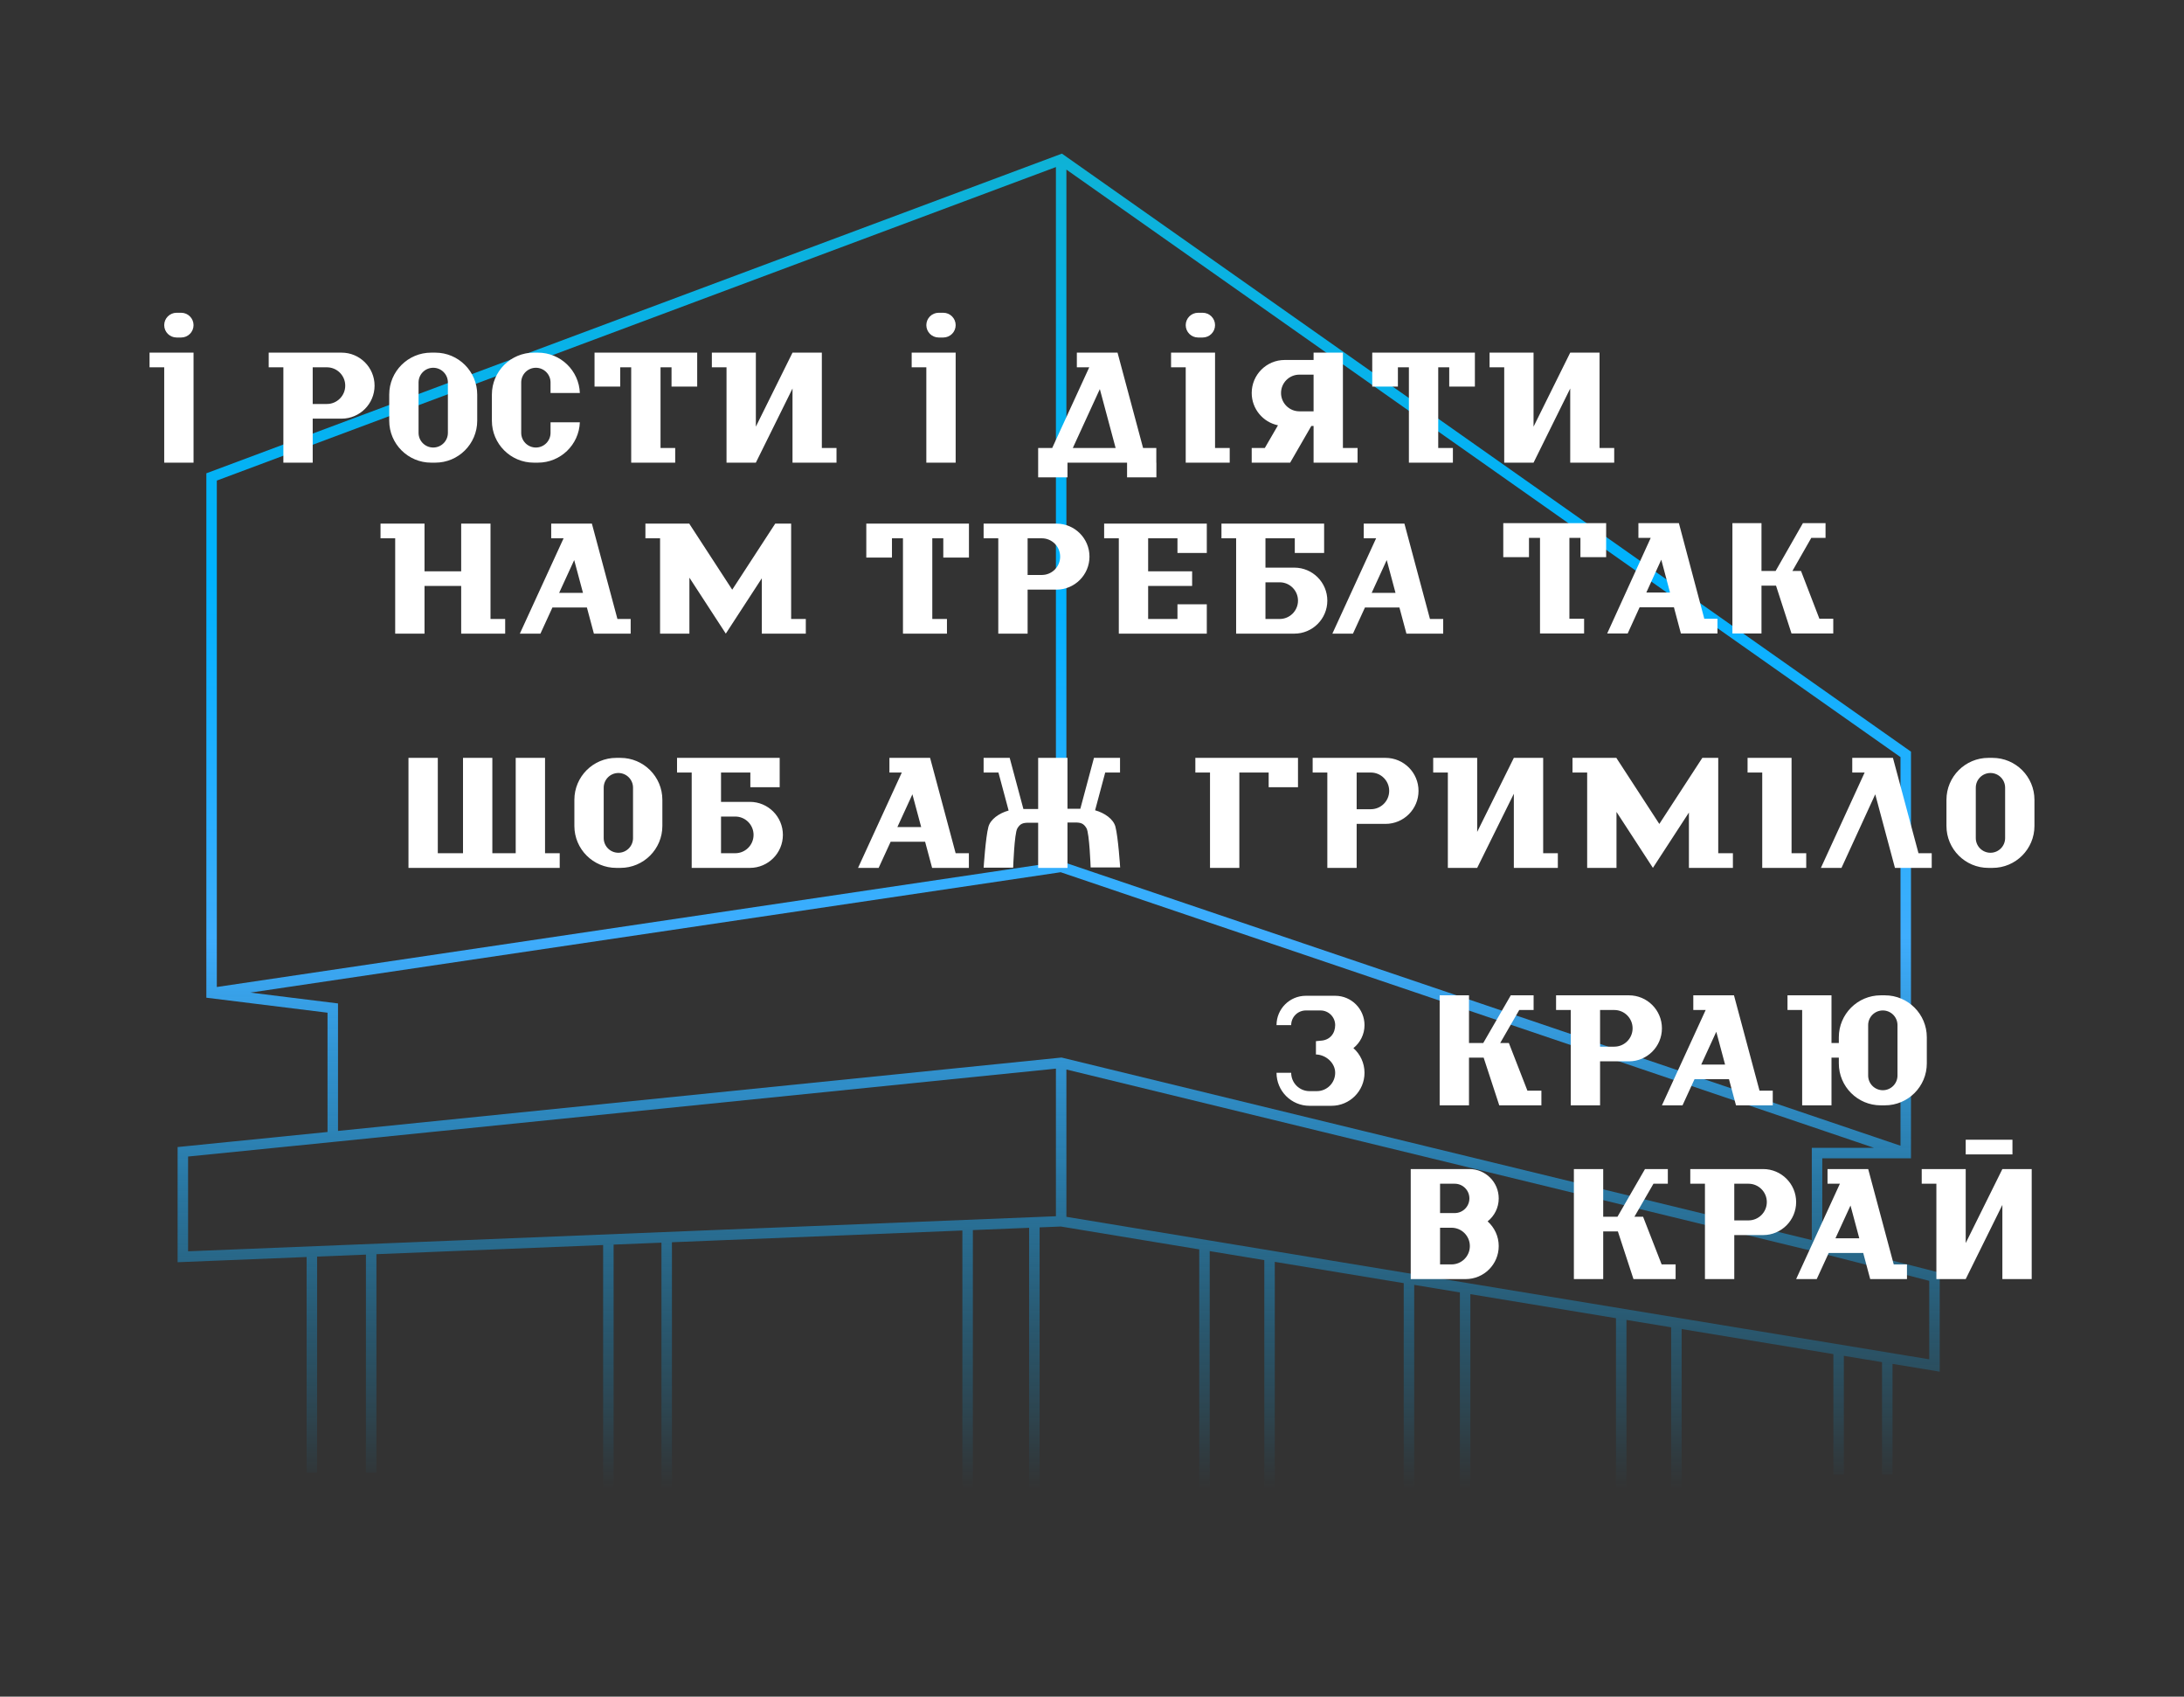 <svg width="6044" height="4694" viewBox="0 0 6044 4694" fill="none" xmlns="http://www.w3.org/2000/svg">
<rect x="0" y="0" width="6044" height="4694" fill="#333333" stroke="none"/>
<path fill-rule="evenodd" clip-rule="evenodd" d="M2938.75 425.039L5288.44 2079.56V3204.54H5042.96V3438.09L5367.97 3521.07V3794.91L5237.35 3773.34V4079.53H5208.35V3768.55L5102.7 3751.11V4079.53H5073.7V3746.32L4653.79 3677V4128.2H4624.79V3672.21L4501.08 3651.78V4128.2H4472.08V3647L4069.07 3580.46V4176.86H4040.07V3575.67L3913.67 3554.8V4176.86H3884.67V3550.02L3527.83 3491.1V4212.67H3498.83V3486.31L3347.8 3461.38V4212.67H3318.8V3456.59L2935.76 3393.35L2876.98 3395.73V4252.7H2847.98V3396.9L2692.3 3403.19V4252.7H2663.3V3404.36L1859.51 3436.84V4154.14H1830.51V3438.01L1698.12 3443.36V4154.14H1669.12V3444.53L1041.69 3469.88V4074.35H1012.69V3471.05L877.555 3476.51V4074.35H848.555V3477.68L491.509 3492.11V3173.46L906.413 3131.79V2801.78L571.032 2760.29V1309.45L2938.75 425.039ZM935.413 3128.86L2937.66 2925.82L5013.96 3430.9V3175.54H5185.95L2935.32 2413.12L693.046 2746.16L935.413 2776.15V3128.86ZM600.032 2730.66V1329.57L2922.15 462.194V2385.76L600.032 2730.66ZM2951.15 2387.86L5259.44 3169.81V2094.61L2951.15 469.243V2387.86ZM5024.87 3463.4L2951.15 2958.94V3366.5L5338.97 3760.73V3543.59L5025.03 3463.44L5024.87 3463.4ZM2922.15 3364.88V2956.54L922.376 3159.33L922.362 3159.34L520.509 3199.69V3461.91L2922.15 3364.88Z" fill="url(#paint0_linear_117_951)"/>
<path fill-rule="evenodd" clip-rule="evenodd" d="M3904.05 3234.36V3538.74H3944.64H3985.22H4056.25C4106.67 3538.74 4147.56 3497.85 4147.56 3447.43C4147.56 3420.25 4135.66 3395.85 4116.81 3379.12C4135.54 3364.25 4147.56 3341.3 4147.56 3315.53C4147.56 3270.7 4111.22 3234.36 4066.39 3234.36H3985.22H3944.64H3904.05ZM4355.55 3234.36V3538.74H4436.72V3406.84H4477.31L4520.47 3538.74H4573.69H4578.76H4621.89H4637.09V3498.15H4621.89H4598.41L4547.06 3366.26H4523.07L4575.8 3274.94H4615.55V3234.36H4552.36H4552.13V3234.76L4476.21 3366.26H4436.72V3234.36H4355.55ZM4718.26 3408.11V3538.74H4799.43V3417H4879.33C4929.75 3417 4970.65 3376.1 4970.65 3325.67C4970.65 3275.25 4929.75 3234.36 4879.33 3234.36H4799.43H4757.59H4718.26H4677.69V3274.94H4718.26V3408.11ZM5057.47 3274.94H5091.71L4970.65 3538.74H5027.64L5060.83 3466.44H5156.23L5175.61 3538.74H5236.77H5251.59H5277.36V3498.16H5240.72L5170.04 3234.36H5100.58H5094.04H5057.47V3274.94ZM5318.16 3274.94H5358.73V3538.74H5439.9L5541.36 3333.57V3538.74H5622.53V3234.36H5541.36L5439.9 3439.15V3234.36H5358.73H5318.16V3274.94ZM4016.94 3498.15H3985.22V3396.7H4016.94C4044.95 3396.7 4067.67 3419.42 4067.67 3447.43C4067.67 3475.44 4044.95 3498.15 4016.94 3498.15ZM5145.37 3425.87H5079.44L5121.07 3335.19L5145.37 3425.87ZM4838.75 3376.4H4799.43V3274.94H4838.75C4866.77 3274.94 4889.49 3297.66 4889.49 3325.67C4889.49 3353.69 4866.77 3376.4 4838.75 3376.4ZM4025.81 3356.11H3985.22V3274.94H4025.81C4048.22 3274.94 4066.39 3293.12 4066.39 3315.53C4066.39 3337.94 4048.22 3356.11 4025.81 3356.11ZM5439.9 3153.2V3193.77H5569.26V3153.2H5439.9ZM3532.64 2968.03C3532.64 3018.46 3573.52 3059.34 3623.94 3059.34H3684.82C3735.24 3059.34 3776.14 3018.46 3776.14 2968.03C3776.14 2940.85 3764.27 2916.45 3745.42 2899.72C3764.14 2884.84 3776.14 2861.89 3776.14 2836.13C3776.14 2791.3 3739.8 2754.96 3694.97 2754.96H3613.8C3568.97 2754.96 3532.64 2791.3 3532.64 2836.13H3573.21C3573.21 2813.72 3591.4 2795.56 3613.8 2795.56H3654.38C3676.79 2795.56 3694.97 2813.72 3694.97 2836.13C3694.97 2858.54 3681.01 2877.99 3654.38 2879.26L3641.71 2880.53V2917.32C3669.14 2917.99 3694.97 2940.43 3694.97 2968.03C3694.97 2996.05 3672.26 3018.76 3644.24 3018.76H3623.94C3595.93 3018.76 3573.21 2996.05 3573.21 2968.03H3532.64ZM3984.12 2753.7V3058.07H4065.29V2926.17H4105.88L4149.06 3058.07H4202.26H4207.34H4250.45H4265.68V3017.49H4250.45H4226.98L4175.62 2885.6H4151.66L4204.36 2794.29H4244.12V2753.7H4180.92H4180.71V2754.08L4104.78 2885.6H4065.29V2753.7H3984.12ZM4346.85 2927.44V3058.07H4428.02V2936.33H4507.91C4558.33 2936.33 4599.22 2895.42 4599.22 2845C4599.22 2794.58 4558.33 2753.7 4507.91 2753.7H4428.02H4386.16H4346.85H4306.26V2794.29H4346.85V2927.44ZM4720.27 2794.29L4599.22 3058.07H4656.21L4689.38 2985.79H4784.82L4804.19 3058.07H4865.36H4880.16H4905.93V3017.49H4869.29L4798.61 2753.7H4729.15H4722.63H4686.04V2794.29H4720.27ZM4987.3 2794.29V3058.07H5068.47V2926.17H5088.76V2942.04C5088.76 3006.12 5140.73 3058.07 5204.81 3058.07H5216.22C5280.3 3058.07 5332.26 3006.12 5332.26 2942.04V2869.74C5332.26 2805.66 5280.3 2753.7 5216.22 2753.7H5204.81C5140.73 2753.7 5088.76 2805.66 5088.76 2869.74V2885.6H5068.47V2753.7H4987.3H4946.72V2794.29H4987.3ZM5251.1 2975.64C5251.1 2998.04 5232.93 3016.23 5210.52 3016.23C5188.11 3016.23 5169.93 2998.04 5169.93 2975.64V2836.13C5169.93 2813.72 5188.11 2795.56 5210.52 2795.56C5232.93 2795.56 5251.1 2813.72 5251.1 2836.13V2975.64ZM4773.95 2945.2H4708.01L4749.64 2854.5L4773.95 2945.2ZM4467.32 2895.74H4428.02V2794.29H4467.32C4495.34 2794.29 4518.05 2816.99 4518.05 2845C4518.05 2873.02 4495.34 2895.74 4467.32 2895.74ZM1130.42 2096.75V2401.13H1211.58H1281.34H1362.51H1427.18H1455.09H1508.35H1548.94V2360.55H1508.35V2096.75H1427.18V2360.55H1362.51V2096.75H1281.34V2360.55H1211.58V2096.75H1130.42ZM1589.52 2285.08C1589.52 2349.15 1641.49 2401.13 1705.57 2401.13H1716.97C1781.05 2401.13 1833.02 2349.15 1833.02 2285.08V2212.8C1833.02 2148.72 1781.05 2096.75 1716.97 2096.75H1705.57C1641.49 2096.75 1589.52 2148.72 1589.52 2212.8V2285.08ZM1914.19 2392.25V2401.13H1953.51H1995.36H2075.26C2125.68 2401.13 2166.58 2360.24 2166.58 2309.82C2166.58 2259.4 2125.68 2218.49 2075.26 2218.49H1995.36V2137.33H2076.52V2177.92H2117.12H2157.69V2137.33V2096.75H1995.36H1914.19H1873.61V2137.33H1914.19V2227.38V2392.25ZM2495.63 2137.33L2374.56 2401.13H2431.56L2464.75 2328.83H2560.16L2579.53 2401.13H2640.7H2655.51H2681.27V2360.55H2644.63L2573.95 2096.75H2504.5H2497.97H2461.37V2137.33H2495.63ZM2872.99 2276.21V2401.13H2954.16V2275.56H2975.08C2990.3 2275.56 2998.59 2277.48 3006.78 2291.43C3014.97 2305.38 3018.24 2399.86 3018.24 2399.86H3099.93C3099.93 2399.86 3094.46 2315.52 3086.76 2286.99C3081.12 2266.05 3057.32 2249.22 3030.58 2241.74L3058.55 2137.33H3099.59V2096.75H3027.42H3027.31V2097.18L2989.71 2237.52H2954.16V2096.75H2872.99V2238.17H2832.13L2794.36 2097.25V2096.75H2794.23H2722.06V2137.33H2763.1L2791.25 2242.43C2764.61 2249.94 2740.92 2266.73 2735.3 2287.61C2727.6 2316.15 2722.13 2400.5 2722.13 2400.5H2803.82C2803.82 2400.5 2807.09 2306.01 2815.28 2292.06C2823.47 2278.11 2831.76 2276.21 2846.98 2276.21H2872.99ZM3348.57 2137.33V2401.13H3429.74V2137.33H3510.91V2177.92H3551.5H3592.07V2137.33V2096.75H3429.74H3348.57H3308V2137.33H3348.57ZM3673.24 2270.49V2401.13H3754.41V2279.38H3834.31C3884.73 2279.38 3925.62 2238.48 3925.62 2188.06C3925.62 2137.64 3884.73 2096.75 3834.31 2096.75H3754.41H3712.55H3673.24H3632.65V2137.33H3673.24V2270.49ZM4006.78 2137.33V2401.13H4087.95L4189.41 2195.98V2401.13H4270.58H4311.16V2360.55H4270.58V2096.75H4189.41L4087.95 2301.54V2096.75H4006.78H3966.21V2137.33H4006.78ZM4392.32 2137.33V2401.13H4473.49V2246.25L4574.1 2400.83L4574.17 2400.75L4574.31 2400.98L4673.89 2248.01V2401.13H4755.05H4795.63V2360.55H4755.05V2096.75H4711.3L4711.18 2096.93L4710.97 2096.78L4592.01 2279.56L4473.49 2097.43V2096.75H4473.05H4392.32H4351.75V2137.33H4392.32ZM4876.8 2137.33V2401.13H4957.96H4998.55V2360.55H4957.96V2096.75H4876.8H4836.22V2137.33H4876.8ZM5160.2 2137.33L5039.13 2401.13H5096.13L5189.55 2197.57L5244.1 2401.13H5305.27H5320.08H5345.84V2360.55H5309.22L5238.53 2096.75H5169.07H5162.54H5125.94V2137.33H5160.2ZM5386.63 2285.08C5386.63 2349.15 5438.6 2401.13 5502.68 2401.13H5514.09C5578.16 2401.13 5630.13 2349.15 5630.13 2285.08V2212.8C5630.13 2148.72 5578.16 2096.75 5514.09 2096.75H5502.68C5438.6 2096.75 5386.63 2148.72 5386.63 2212.8V2285.08ZM2034.68 2360.55H1995.36V2259.09H2034.68C2062.69 2259.09 2085.41 2281.81 2085.41 2309.82C2085.41 2337.83 2062.69 2360.55 2034.68 2360.55ZM1751.85 2318.69C1751.85 2341.1 1733.69 2359.28 1711.28 2359.28C1688.87 2359.28 1670.69 2341.1 1670.69 2318.69V2179.19C1670.69 2156.78 1688.87 2138.59 1711.28 2138.59C1733.69 2138.59 1751.85 2156.78 1751.85 2179.19V2318.69ZM5548.97 2318.69C5548.97 2341.1 5530.8 2359.28 5508.39 2359.28C5485.98 2359.28 5467.8 2341.1 5467.8 2318.69V2179.19C5467.8 2156.78 5485.98 2138.59 5508.39 2138.59C5530.8 2138.59 5548.97 2156.78 5548.97 2179.19V2318.69ZM2549.29 2288.25H2483.37L2524.98 2197.56L2549.29 2288.25ZM3793.72 2238.79H3754.41V2137.33H3793.72C3821.73 2137.33 3844.45 2160.05 3844.45 2188.06C3844.45 2216.07 3821.73 2238.79 3793.72 2238.79ZM1093.64 1489.27V1753.05H1174.81V1621.15H1276.27V1753.05H1357.44H1398.02V1712.48H1357.44V1448.68H1276.27V1580.58H1174.81V1448.68H1093.64H1053.07V1489.27H1093.64ZM1559.66 1489.27L1438.61 1753.05H1495.59L1528.76 1680.77H1624.19L1643.56 1753.05H1704.73H1719.54H1745.32V1712.48H1708.68L1638 1448.68H1568.53H1562H1525.41V1489.27H1559.66ZM1826.68 1489.27V1753.05H1907.85V1598.19L2008.44 1752.76L2008.51 1752.67L2008.66 1752.91L2108.23 1599.94V1753.05H2189.4H2229.99V1712.48H2189.4V1448.68H2145.64L2145.53 1448.84L2145.33 1448.71L2026.37 1631.47L1907.85 1449.39V1448.68H1907.39H1826.68H1786.11V1489.27H1826.68ZM2498.86 1489.27V1753.05H2580.02H2620.6V1712.48H2580.02V1489.27H2610.46V1542.54H2640.89H2681.47V1489.27V1448.68H2580.02H2498.86H2397.39V1489.27V1542.54H2437.98H2468.42V1489.27H2498.86ZM2762.64 1622.44V1753.05H2843.81V1631.31H2923.71C2974.12 1631.31 3015.03 1590.41 3015.03 1539.99C3015.03 1489.56 2974.12 1448.68 2923.71 1448.68H2843.81H2801.96H2762.64H2722.06V1489.27H2762.64V1622.44ZM3096.2 1489.27V1753.05H3177.36H3339.7V1712.48V1671.89H3299.11H3258.53V1712.48H3177.36V1621.15H3299.11V1580.58H3177.36V1489.27H3258.53V1529.85H3299.11H3339.7V1489.27V1448.68H3177.36H3096.2H3055.6V1489.27H3096.2ZM3420.87 1744.18V1753.05H3460.17H3502.03H3581.93C3632.35 1753.05 3673.24 1712.17 3673.24 1661.75C3673.24 1611.32 3632.35 1570.44 3581.93 1570.44H3502.03V1489.27H3583.2V1529.85H3623.78H3664.37V1489.27V1448.68H3502.03H3420.87H3380.27V1489.27H3420.87V1579.31V1744.18ZM3808.25 1489.27L3687.2 1753.05H3744.19L3777.35 1680.77H3872.78L3892.15 1753.05H3953.32H3968.13H3993.9V1712.48H3957.27L3886.59 1448.68H3817.12H3810.59H3774V1489.27H3808.25ZM3541.34 1712.48H3502.03V1611.01H3541.34C3569.35 1611.01 3592.07 1633.73 3592.07 1661.75C3592.07 1689.76 3569.35 1712.48 3541.34 1712.48ZM1613.32 1640.18H1547.4L1589.03 1549.5L1613.32 1640.18ZM3861.91 1640.18H3795.99L3837.62 1549.5L3861.91 1640.18ZM2883.13 1590.72H2843.81V1489.27H2883.13C2911.14 1489.27 2933.86 1511.97 2933.86 1539.99C2933.86 1568 2911.14 1590.72 2883.13 1590.72ZM2872.99 1280.01V1320.58H2954.16V1280.01H3098.24H3119.03V1320.58H3200.2V1280.01H3199.98V1239.41H3163.34L3092.67 975.633H3023.21H3016.68H2980.08V1016.21H3014.34L2911.9 1239.41H2872.99V1280.01ZM454.442 1016.21V1280.01H535.609V975.633H454.442H413.866V1016.21H454.442ZM784.198 1149.37V1280.01H865.366V1158.25H945.266C995.69 1158.25 1036.57 1117.36 1036.57 1066.94C1036.57 1016.51 995.69 975.633 945.266 975.633H865.366H823.506H784.198H743.606V1016.21H784.198V1149.37ZM1077.15 1163.96C1077.15 1228.04 1129.12 1280.01 1193.2 1280.01H1204.62C1268.7 1280.01 1320.65 1228.04 1320.65 1163.96V1091.66C1320.65 1027.58 1268.7 975.633 1204.62 975.633H1193.2C1129.12 975.633 1077.15 1027.58 1077.15 1091.66V1163.96ZM1361.24 1163.96C1361.24 1228.04 1413.21 1280.01 1477.29 1280.01H1488.7C1551.29 1280.01 1602.33 1230.43 1604.66 1168.4H1523.58V1197.57C1523.58 1219.98 1505.4 1238.15 1482.99 1238.15C1460.58 1238.15 1442.41 1219.98 1442.41 1197.57V1058.07C1442.41 1035.66 1460.58 1017.48 1482.99 1017.48C1505.4 1017.48 1523.58 1035.66 1523.58 1058.07V1087.24H1604.66C1602.33 1025.21 1551.29 975.633 1488.7 975.633H1477.29C1413.21 975.633 1361.24 1027.58 1361.24 1091.66V1163.96ZM1746.78 1016.21V1280.01H1827.95H1868.54V1239.41H1827.95V1016.21H1858.39V1069.48H1888.82H1929.42V1016.21V975.633H1827.95H1746.78H1645.32V1016.21V1069.48H1685.91H1716.35V1016.21H1746.78ZM2010.58 1016.21V1280.01H2091.75L2193.2 1074.87V1280.01H2274.37H2314.96V1239.41H2274.37V975.633H2193.2L2091.75 1180.39V975.633H2010.58H1969.99V1016.21H2010.58ZM2563.53 1016.21V1280.01H2644.7V975.633H2563.53H2522.95V1016.21H2563.53ZM3281.36 1016.21V1280.01H3362.53H3403.11V1239.41H3362.53V975.633H3281.36H3240.77V1016.21H3281.36ZM3463.98 1239.41V1280.01H3476.67H3557.84H3570.4L3628.96 1178.54H3635.2V1280.01H3716.37H3756.94V1239.41H3716.37V1169.67V1004.78V975.633H3635.2V995.912H3555.3C3504.88 995.912 3463.98 1036.81 3463.98 1087.24C3463.98 1131.36 3495.29 1168.17 3536.89 1176.68C3536.82 1176.67 3536.74 1176.67 3536.67 1176.65L3500.24 1239.41H3463.98ZM3898.98 1016.21V1280.01H3980.15H4020.74V1239.41H3980.15V1016.21H4010.59V1069.48H4041.04H4081.61V1016.21V975.633H3980.15H3898.98H3797.54V1016.21V1069.48H3838.11H3868.55V1016.21H3898.98ZM4162.78 1016.21V1280.01H4243.95L4345.41 1074.84V1280.01H4426.58H4467.16V1239.41H4426.58V975.633H4345.41L4243.95 1180.42V975.633H4162.78H4122.21V1016.21H4162.78ZM3087.36 1239.41H2968.91L3043.69 1076.47L3087.36 1239.41ZM1239.48 1197.57C1239.48 1219.98 1221.32 1238.15 1198.91 1238.15C1176.5 1238.15 1158.32 1219.98 1158.32 1197.57V1058.07C1158.32 1035.66 1176.5 1017.48 1198.91 1017.48C1221.32 1017.48 1239.48 1035.66 1239.48 1058.07V1197.57ZM3635.2 1137.97H3595.88C3567.86 1137.97 3545.14 1115.25 3545.14 1087.24C3545.14 1059.22 3567.86 1036.5 3595.88 1036.5H3635.2V1137.97ZM904.674 1117.67H865.366V1016.21H904.674C932.687 1016.21 955.406 1038.93 955.406 1066.94C955.406 1094.95 932.687 1117.67 904.674 1117.67ZM454.442 899.535C454.442 918.445 469.786 933.773 488.697 933.773H501.371C520.282 933.773 535.609 918.445 535.609 899.535C535.609 880.625 520.282 865.297 501.371 865.297H488.697C469.786 865.297 454.442 880.625 454.442 899.535ZM2563.53 899.535C2563.53 918.445 2578.86 933.773 2597.77 933.773H2610.46C2629.37 933.773 2644.7 918.445 2644.7 899.535C2644.7 880.625 2629.37 865.297 2610.46 865.297H2597.77C2578.86 865.297 2563.53 880.625 2563.53 899.535ZM3281.36 899.535C3281.36 918.445 3296.69 933.773 3315.6 933.773H3328.28C3347.19 933.773 3362.53 918.445 3362.53 899.535C3362.53 880.625 3347.19 865.297 3328.28 865.297H3315.6C3296.69 865.297 3281.36 880.625 3281.36 899.535ZM4444.85 1447.37V1488.06H4343.17L4343.17 1711.83H4383.84V1752.52L4343.17 1752.52H4261.82V1488.06H4160.14V1447.37H4261.82H4343.17H4444.85ZM4444.85 1541.46V1488.06L4404.18 1488.06H4373.67V1541.46H4404.18H4444.85ZM4231.32 1488.06H4200.82L4160.14 1488.06V1541.46H4200.81H4231.32V1488.06ZM4621.59 1639.36H4556.02L4597.42 1548.45L4621.59 1639.36ZM4632.41 1680.05H4537.49L4504.48 1752.52H4447.77L4568.22 1488.06H4534.14V1447.37L4577.04 1447.37H4646.15L4716.47 1711.83H4752.92V1752.52L4727.29 1752.52H4651.68L4632.41 1680.05ZM4874.73 1752.52H4794.27V1447.37H4874.73V1579.6H4913.88L4989.14 1447.77V1447.37H5052V1488.06H5012.59L4960.33 1579.6H4984.11L5035.01 1711.83H5073.37V1752.52L5058.29 1752.52L5015.54 1752.52L5010.51 1752.52L4957.77 1752.52L4914.97 1620.29H4874.73V1752.52Z" fill="white"/>
<defs>
<linearGradient id="paint0_linear_117_951" x1="2929.74" y1="441.299" x2="2929.74" y2="4119.46" gradientUnits="userSpaceOnUse">
<stop stop-color="#0EB2D6"/>
<stop offset="0.315" stop-color="#00B2FF"/>
<stop offset="0.585" stop-color="#3FADFD"/>
<stop offset="1" stop-color="#00B2FF" stop-opacity="0"/>
</linearGradient>
</defs>
</svg>
